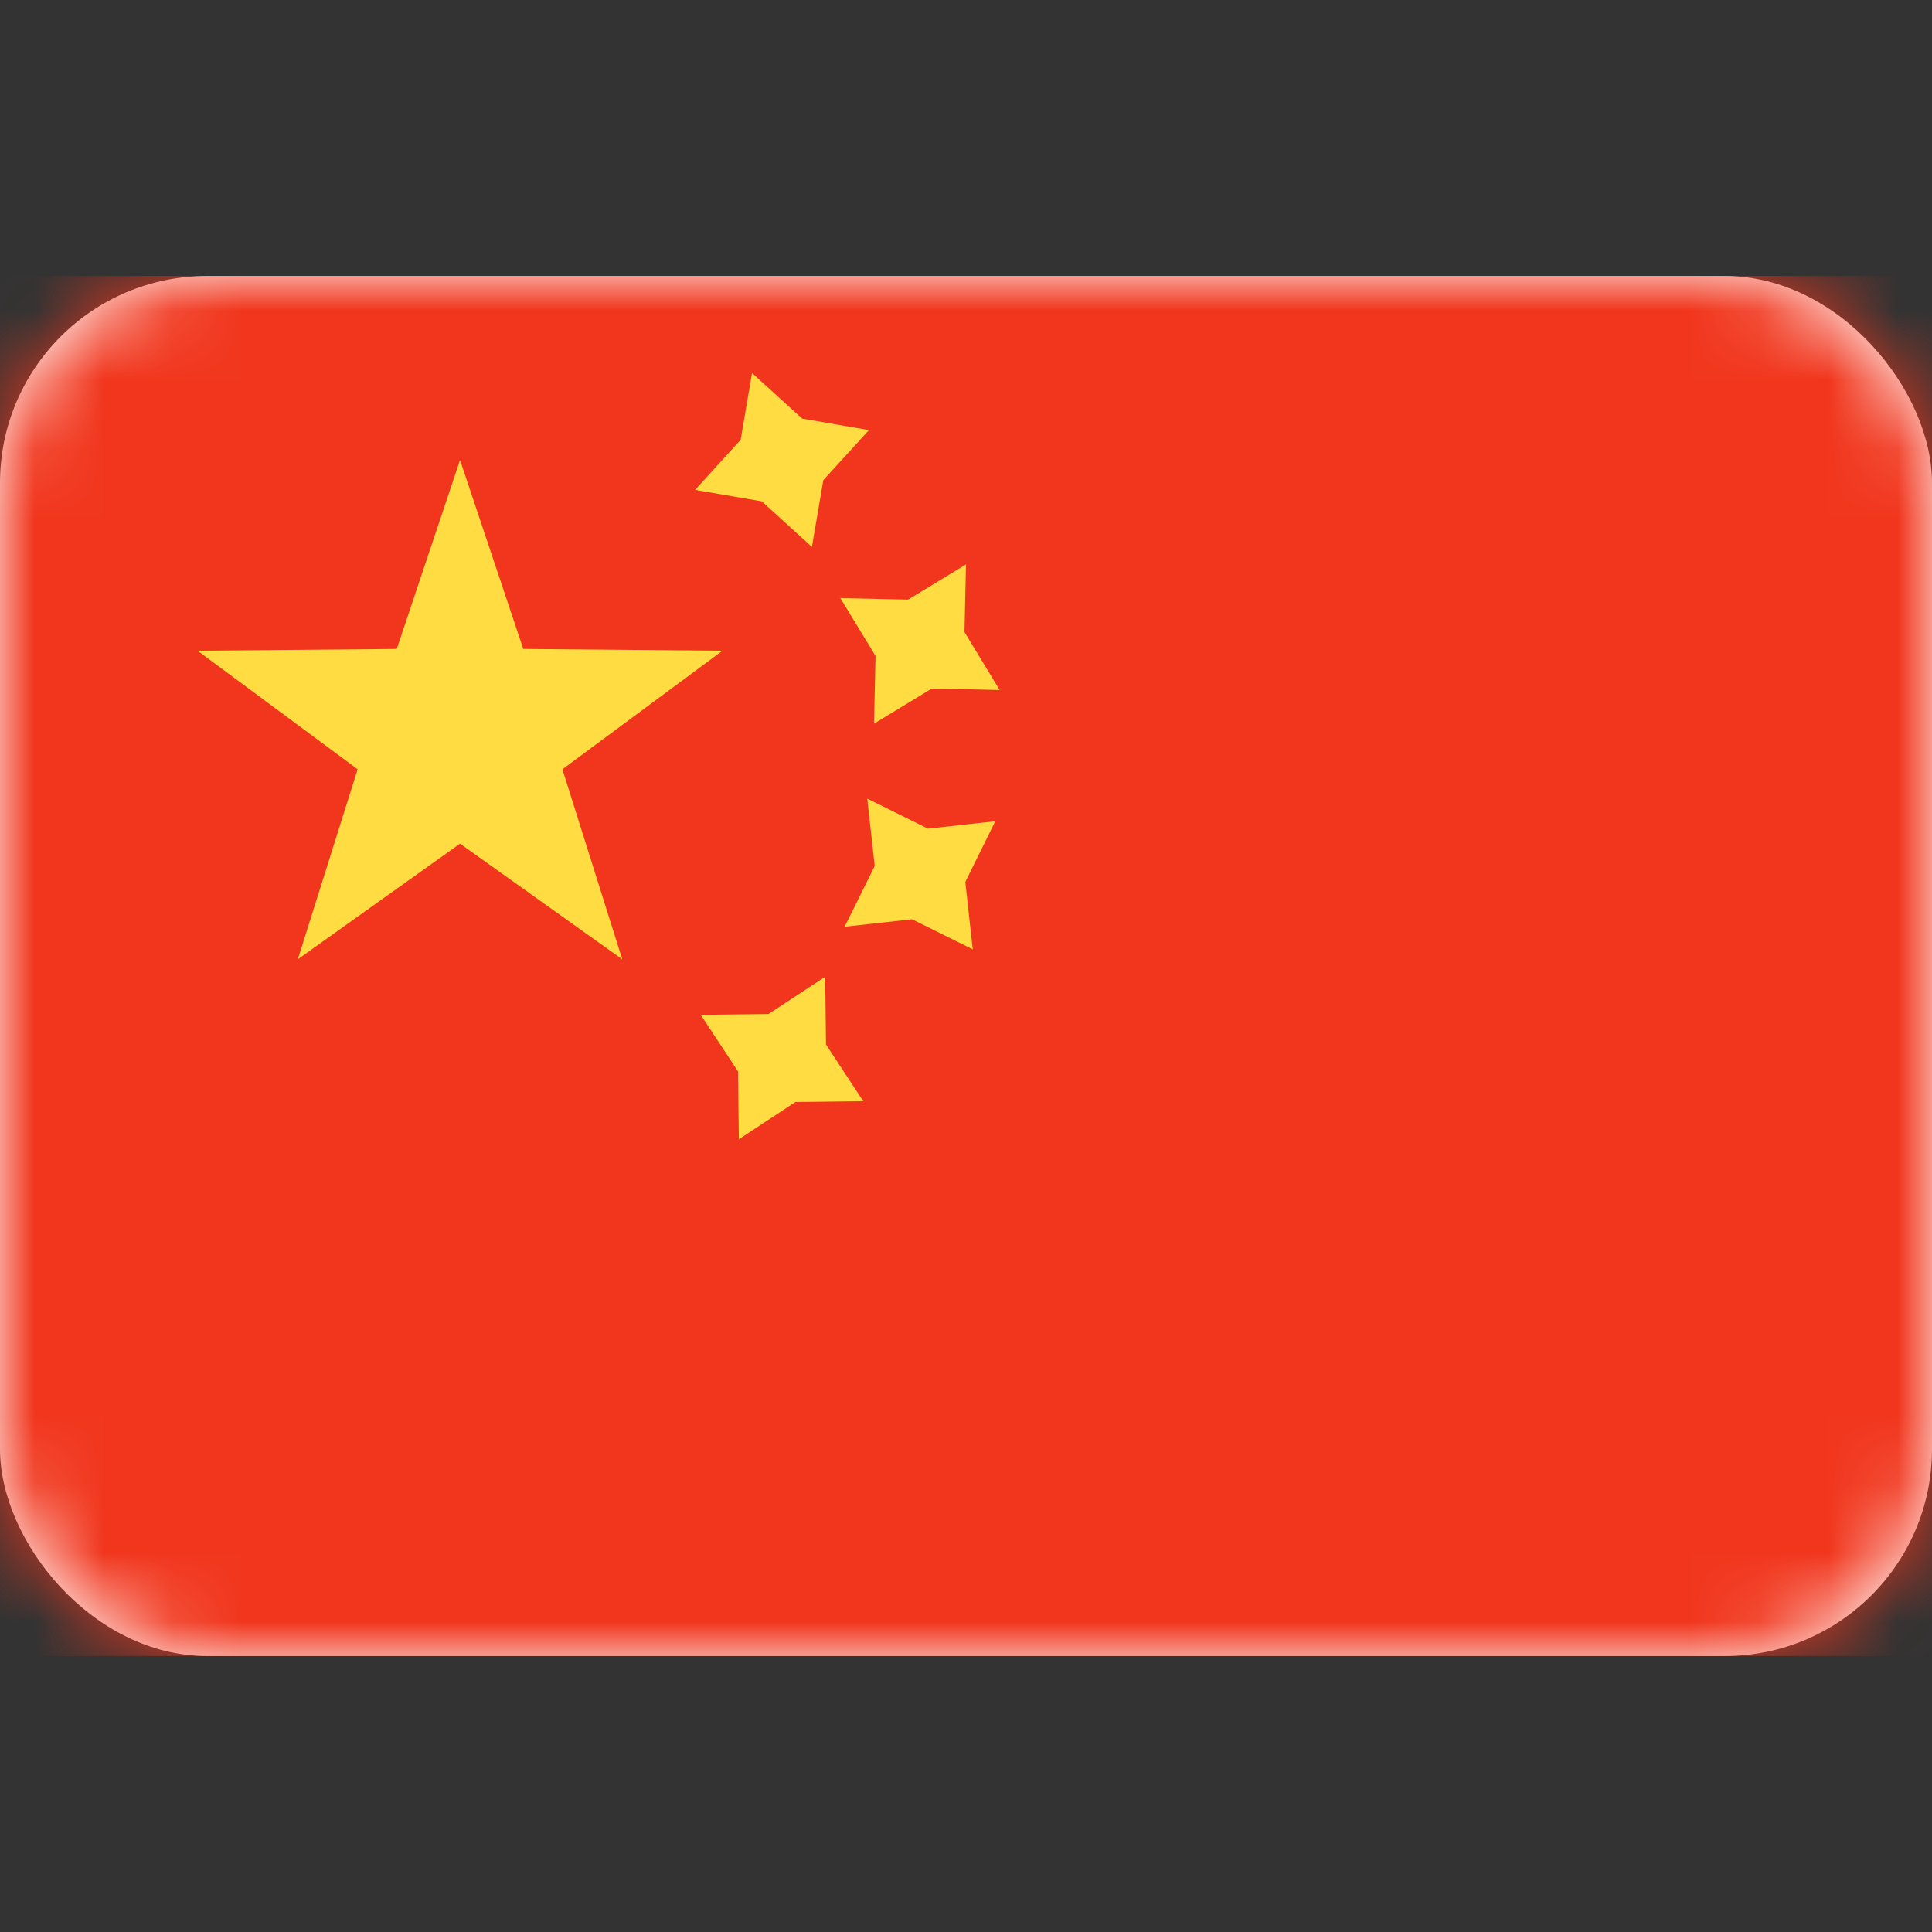 <svg xmlns="http://www.w3.org/2000/svg" fill="none" viewBox="0 0 28 28" focusable="false"><rect x="0" y="0" width="28" height="28" fill="#333333" stroke="none"/><rect width="28" height="20" y="4" fill="#fff" rx="3"/><mask id="China_svg__a" width="28" height="20" x="0" y="4" maskUnits="userSpaceOnUse" style="mask-type:luminance"><rect width="28" height="20" y="4" fill="#fff" rx="3"/></mask><g mask="url(#China_svg__a)"><path fill="#F1361D" d="M0 4h28v20H0z"/><path fill="#FFDC42" fill-rule="evenodd" d="m10.073 7.1.968.166.726.661.165-.968.662-.726-.968-.166-.727-.661-.165.968-.661.727Zm2.594 3.388.839-.51.982.022-.51-.84L14 8.18l-.84.51-.981-.022.51.839-.022.982Zm-1.139 5.483-.82.54-.012-.983-.54-.82.982-.012.821-.54.012.982.54.821-.983.012Zm.713-2.54.977-.108.88.436-.108-.977.435-.88-.976.108-.88-.436.108.977-.436.88ZM6.667 12.227l-2.351 1.676.867-2.754-2.32-1.718 2.887-.026.917-2.738.917 2.738 2.887.026-2.32 1.718.867 2.754-2.351-1.676Z" clip-rule="evenodd"/></g></svg>